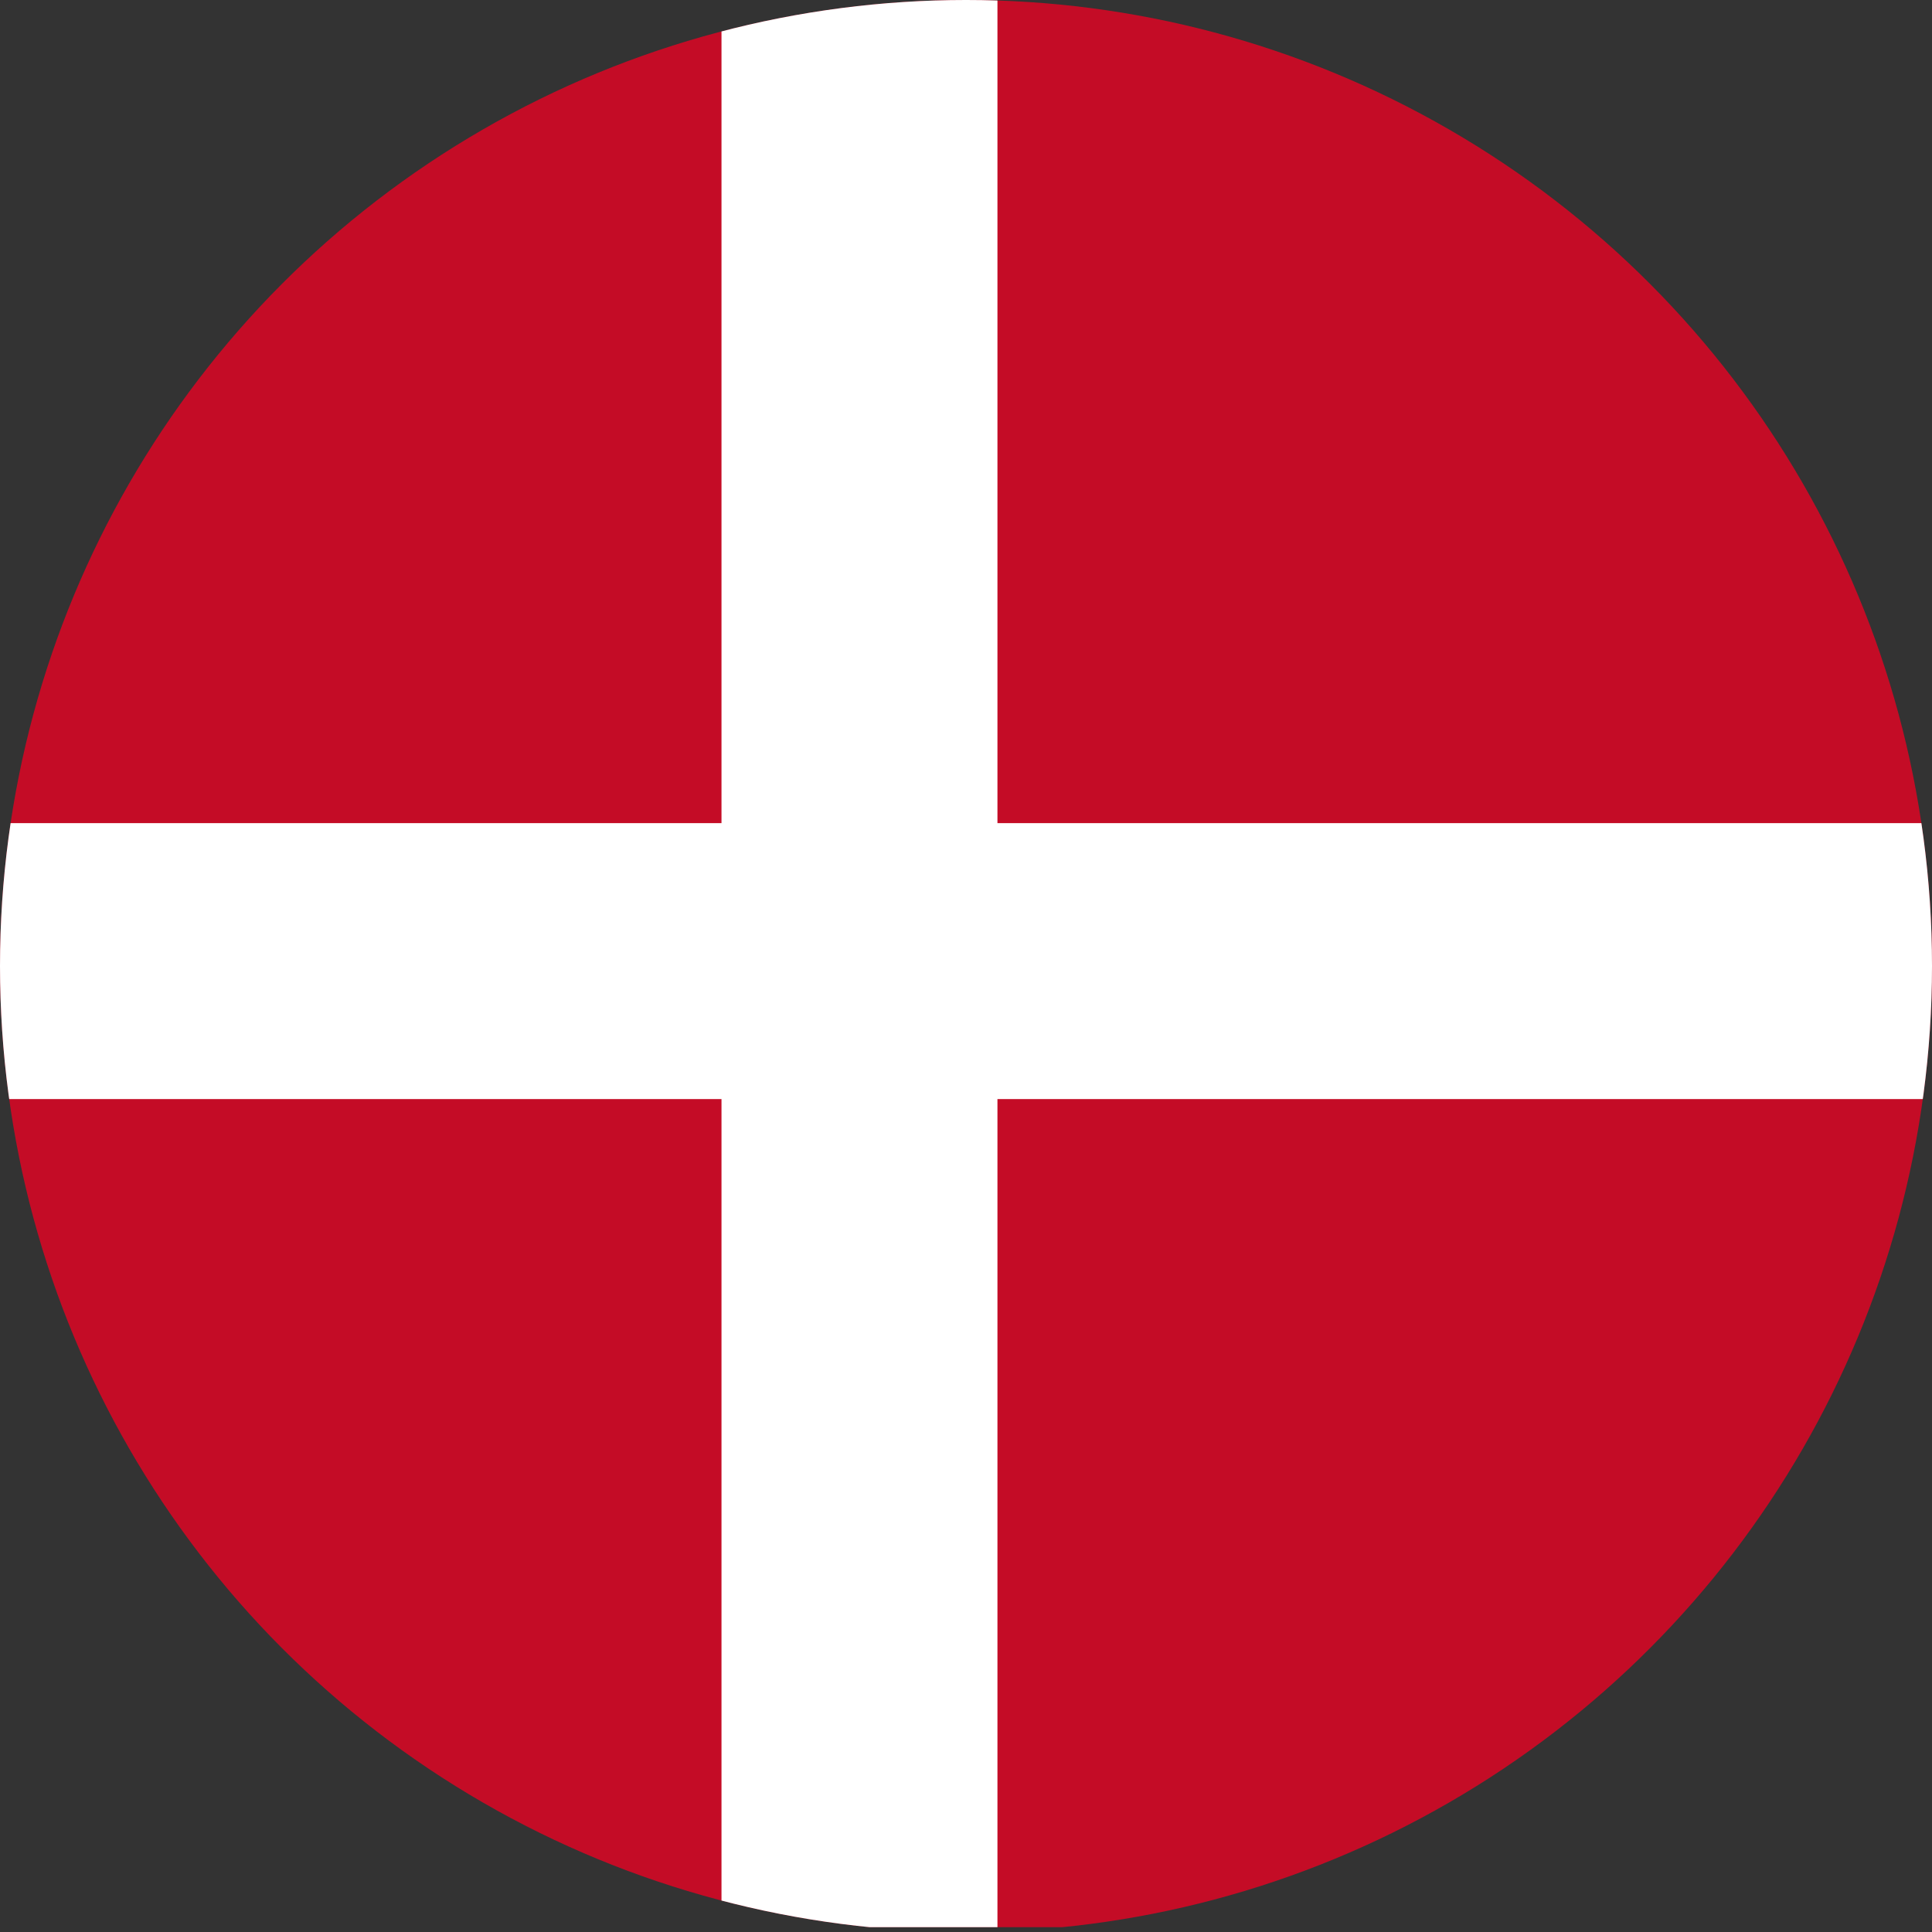 <svg xmlns="http://www.w3.org/2000/svg" xmlns:xlink="http://www.w3.org/1999/xlink" width="18" height="18" viewBox="0 0 18 18">
  <rect x="0" y="0" width="18" height="18" fill="#333333" stroke="none"/>
  <defs>
    <clipPath id="clip-path">
      <circle id="Ellipse_840" data-name="Ellipse 840" cx="9" cy="9" r="9" transform="translate(-5535 1990)" fill="#fff"/>
    </clipPath>
  </defs>
  <g id="Mask_Group_20" data-name="Mask Group 20" transform="translate(5535 -1990)" clip-path="url(#clip-path)">
    <rect id="Rectangle_6759" data-name="Rectangle 6759" width="23.786" height="18" transform="translate(-5535.992 1989.955)" fill="#c40c26"/>
    <rect id="Rectangle_6760" data-name="Rectangle 6760" width="23.786" height="2.571" transform="translate(-5535.992 1997.669)" fill="#fff"/>
    <rect id="Rectangle_6761" data-name="Rectangle 6761" width="2.571" height="18" transform="translate(-5528.278 1989.955)" fill="#fff"/>
  </g>
</svg>
